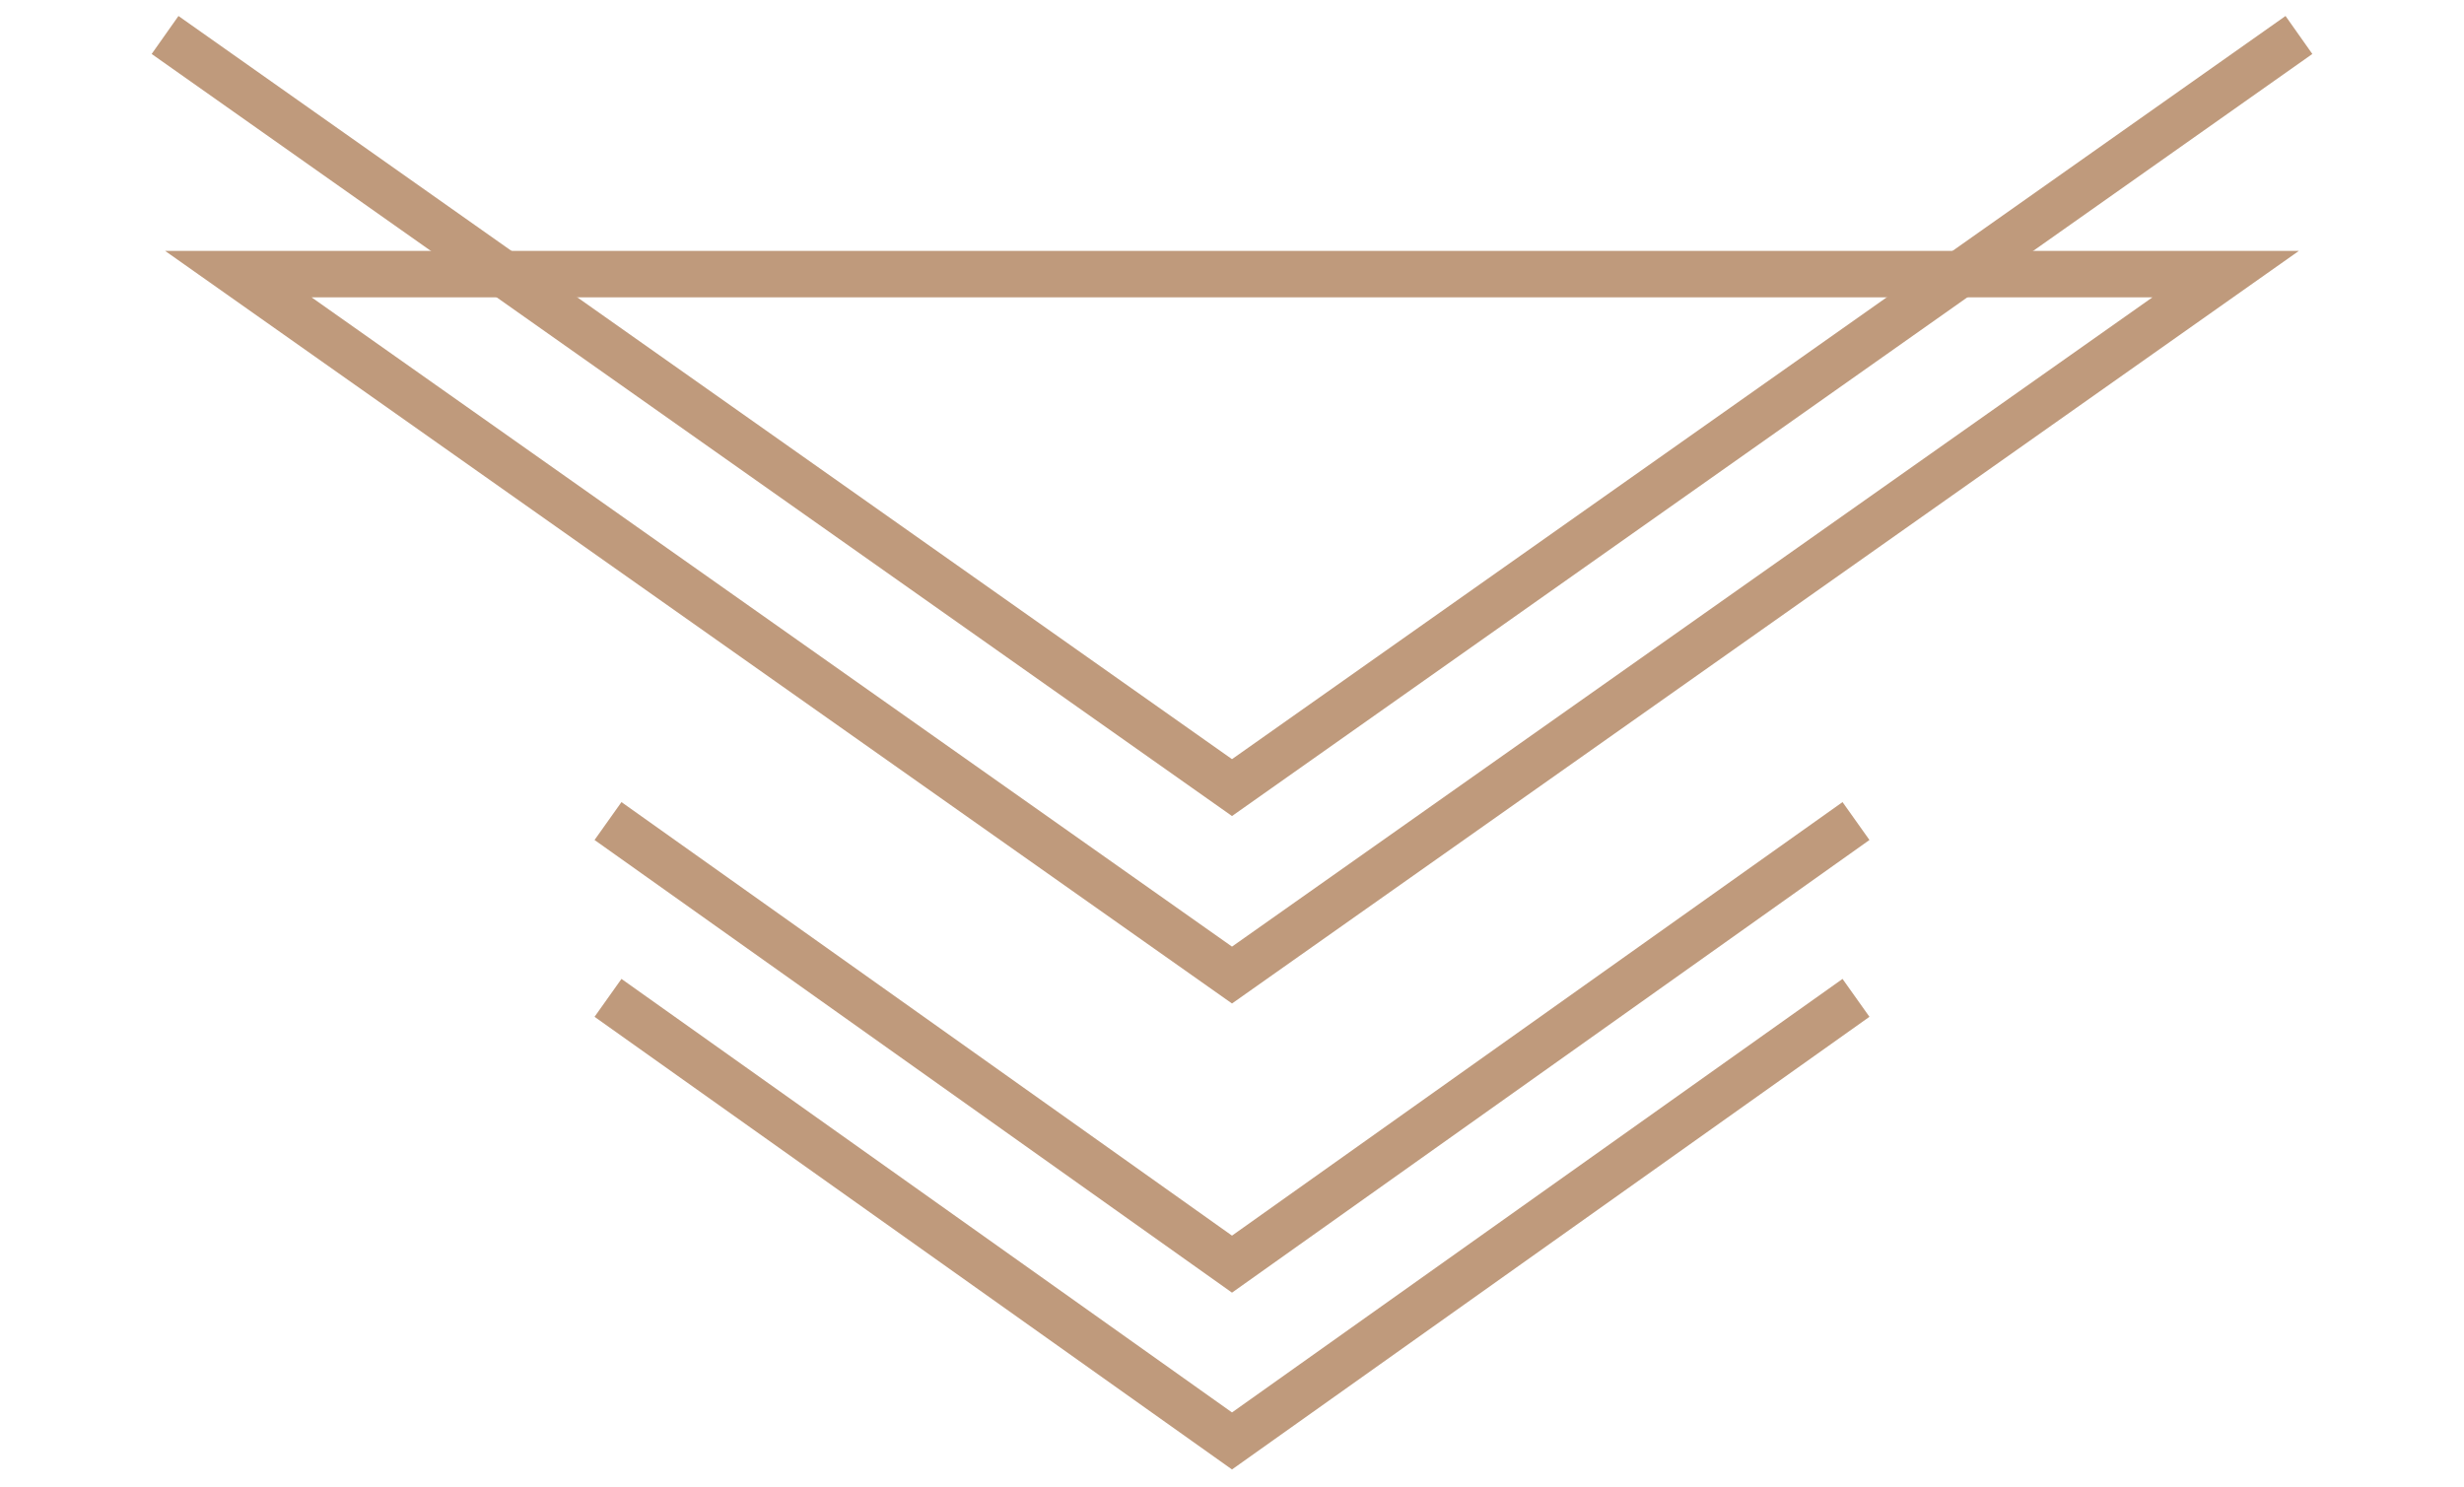 <svg width="106" height="64" viewBox="0 0 106 64" fill="none" xmlns="http://www.w3.org/2000/svg">
<path d="M7.101 1.505L53 33.888L98.899 1.505" stroke="#BF9A7C" stroke-width="2"/>
<path d="M95.747 11.794L53 41.954L10.253 11.794L95.747 11.794Z" stroke="#BF9A7C" stroke-width="2"/>
<path d="M26.156 35.327L53 54.392L79.844 35.327" stroke="#BF9A7C" stroke-width="2"/>
<path d="M26.156 42.935L53 62L79.844 42.935" stroke="#BF9A7C" stroke-width="2"/>
</svg>
